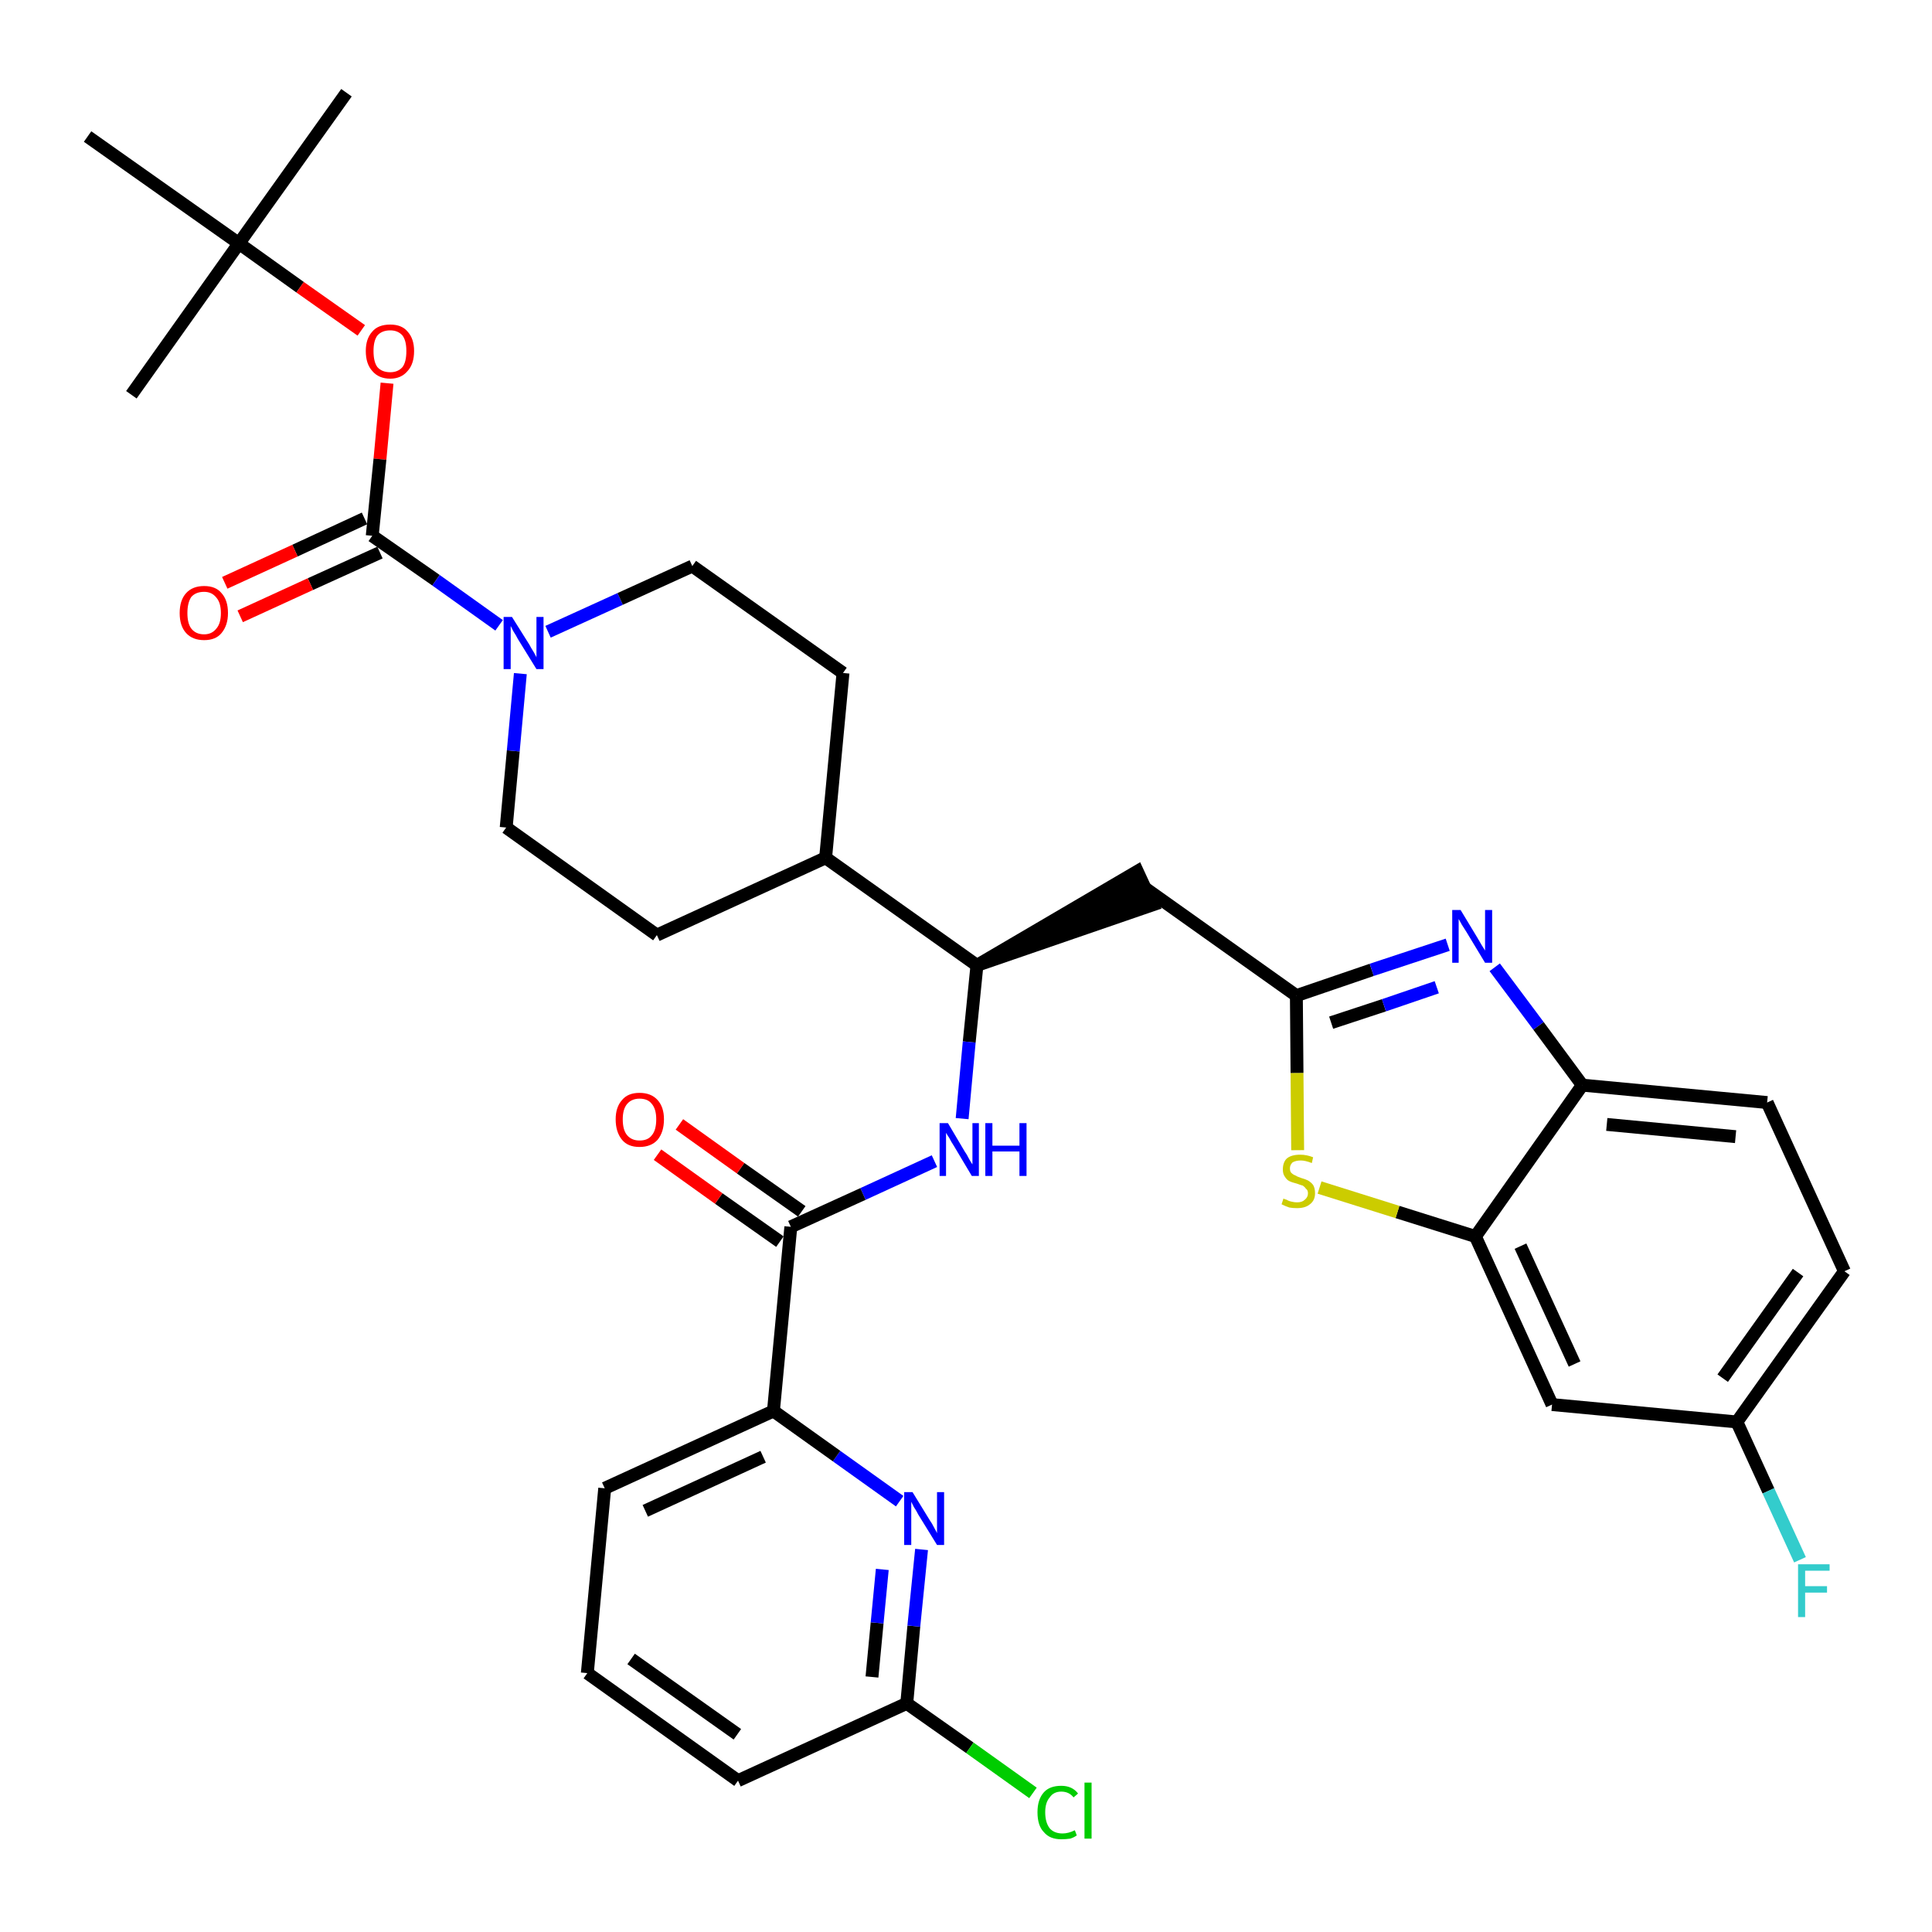 <?xml version='1.0' encoding='iso-8859-1'?>
<svg version='1.1' baseProfile='full'
              xmlns='http://www.w3.org/2000/svg'
                      xmlns:rdkit='http://www.rdkit.org/xml'
                      xmlns:xlink='http://www.w3.org/1999/xlink'
                  xml:space='preserve'
width='300px' height='300px' viewBox='0 0 300 300'>
<!-- END OF HEADER -->
<path class='bond-0 atom-0 atom-1' d='M 53.8,14.4 L 37.1,37.8' style='fill:none;fill-rule:evenodd;stroke:#000000;stroke-width:2.0px;stroke-linecap:butt;stroke-linejoin:miter;stroke-opacity:1' />
<path class='bond-1 atom-1 atom-2' d='M 37.1,37.8 L 20.4,61.3' style='fill:none;fill-rule:evenodd;stroke:#000000;stroke-width:2.0px;stroke-linecap:butt;stroke-linejoin:miter;stroke-opacity:1' />
<path class='bond-2 atom-1 atom-3' d='M 37.1,37.8 L 13.6,21.2' style='fill:none;fill-rule:evenodd;stroke:#000000;stroke-width:2.0px;stroke-linecap:butt;stroke-linejoin:miter;stroke-opacity:1' />
<path class='bond-3 atom-1 atom-4' d='M 37.1,37.8 L 46.6,44.6' style='fill:none;fill-rule:evenodd;stroke:#000000;stroke-width:2.0px;stroke-linecap:butt;stroke-linejoin:miter;stroke-opacity:1' />
<path class='bond-3 atom-1 atom-4' d='M 46.6,44.6 L 56.1,51.3' style='fill:none;fill-rule:evenodd;stroke:#FF0000;stroke-width:2.0px;stroke-linecap:butt;stroke-linejoin:miter;stroke-opacity:1' />
<path class='bond-4 atom-4 atom-5' d='M 60.1,59.5 L 59.0,71.3' style='fill:none;fill-rule:evenodd;stroke:#FF0000;stroke-width:2.0px;stroke-linecap:butt;stroke-linejoin:miter;stroke-opacity:1' />
<path class='bond-4 atom-4 atom-5' d='M 59.0,71.3 L 57.8,83.2' style='fill:none;fill-rule:evenodd;stroke:#000000;stroke-width:2.0px;stroke-linecap:butt;stroke-linejoin:miter;stroke-opacity:1' />
<path class='bond-5 atom-5 atom-6' d='M 56.6,80.5 L 45.8,85.5' style='fill:none;fill-rule:evenodd;stroke:#000000;stroke-width:2.0px;stroke-linecap:butt;stroke-linejoin:miter;stroke-opacity:1' />
<path class='bond-5 atom-5 atom-6' d='M 45.8,85.5 L 34.9,90.5' style='fill:none;fill-rule:evenodd;stroke:#FF0000;stroke-width:2.0px;stroke-linecap:butt;stroke-linejoin:miter;stroke-opacity:1' />
<path class='bond-5 atom-5 atom-6' d='M 59.0,85.8 L 48.2,90.7' style='fill:none;fill-rule:evenodd;stroke:#000000;stroke-width:2.0px;stroke-linecap:butt;stroke-linejoin:miter;stroke-opacity:1' />
<path class='bond-5 atom-5 atom-6' d='M 48.2,90.7 L 37.3,95.7' style='fill:none;fill-rule:evenodd;stroke:#FF0000;stroke-width:2.0px;stroke-linecap:butt;stroke-linejoin:miter;stroke-opacity:1' />
<path class='bond-6 atom-5 atom-7' d='M 57.8,83.2 L 67.7,90.1' style='fill:none;fill-rule:evenodd;stroke:#000000;stroke-width:2.0px;stroke-linecap:butt;stroke-linejoin:miter;stroke-opacity:1' />
<path class='bond-6 atom-5 atom-7' d='M 67.7,90.1 L 77.5,97.1' style='fill:none;fill-rule:evenodd;stroke:#0000FF;stroke-width:2.0px;stroke-linecap:butt;stroke-linejoin:miter;stroke-opacity:1' />
<path class='bond-7 atom-7 atom-8' d='M 85.1,98.1 L 96.3,93.0' style='fill:none;fill-rule:evenodd;stroke:#0000FF;stroke-width:2.0px;stroke-linecap:butt;stroke-linejoin:miter;stroke-opacity:1' />
<path class='bond-7 atom-7 atom-8' d='M 96.3,93.0 L 107.5,87.9' style='fill:none;fill-rule:evenodd;stroke:#000000;stroke-width:2.0px;stroke-linecap:butt;stroke-linejoin:miter;stroke-opacity:1' />
<path class='bond-34 atom-34 atom-7' d='M 78.6,128.5 L 79.7,116.6' style='fill:none;fill-rule:evenodd;stroke:#000000;stroke-width:2.0px;stroke-linecap:butt;stroke-linejoin:miter;stroke-opacity:1' />
<path class='bond-34 atom-34 atom-7' d='M 79.7,116.6 L 80.8,104.6' style='fill:none;fill-rule:evenodd;stroke:#0000FF;stroke-width:2.0px;stroke-linecap:butt;stroke-linejoin:miter;stroke-opacity:1' />
<path class='bond-8 atom-8 atom-9' d='M 107.5,87.9 L 130.9,104.5' style='fill:none;fill-rule:evenodd;stroke:#000000;stroke-width:2.0px;stroke-linecap:butt;stroke-linejoin:miter;stroke-opacity:1' />
<path class='bond-9 atom-9 atom-10' d='M 130.9,104.5 L 128.2,133.2' style='fill:none;fill-rule:evenodd;stroke:#000000;stroke-width:2.0px;stroke-linecap:butt;stroke-linejoin:miter;stroke-opacity:1' />
<path class='bond-10 atom-10 atom-11' d='M 128.2,133.2 L 151.7,149.9' style='fill:none;fill-rule:evenodd;stroke:#000000;stroke-width:2.0px;stroke-linecap:butt;stroke-linejoin:miter;stroke-opacity:1' />
<path class='bond-32 atom-10 atom-33' d='M 128.2,133.2 L 102.0,145.2' style='fill:none;fill-rule:evenodd;stroke:#000000;stroke-width:2.0px;stroke-linecap:butt;stroke-linejoin:miter;stroke-opacity:1' />
<path class='bond-11 atom-11 atom-12' d='M 151.7,149.9 L 179.0,140.5 L 176.6,135.3 Z' style='fill:#000000;fill-rule:evenodd;fill-opacity:1;stroke:#000000;stroke-width:2.0px;stroke-linecap:butt;stroke-linejoin:miter;stroke-opacity:1;' />
<path class='bond-22 atom-11 atom-23' d='M 151.7,149.9 L 150.5,161.8' style='fill:none;fill-rule:evenodd;stroke:#000000;stroke-width:2.0px;stroke-linecap:butt;stroke-linejoin:miter;stroke-opacity:1' />
<path class='bond-22 atom-11 atom-23' d='M 150.5,161.8 L 149.4,173.7' style='fill:none;fill-rule:evenodd;stroke:#0000FF;stroke-width:2.0px;stroke-linecap:butt;stroke-linejoin:miter;stroke-opacity:1' />
<path class='bond-12 atom-12 atom-13' d='M 177.8,137.9 L 201.3,154.6' style='fill:none;fill-rule:evenodd;stroke:#000000;stroke-width:2.0px;stroke-linecap:butt;stroke-linejoin:miter;stroke-opacity:1' />
<path class='bond-13 atom-13 atom-14' d='M 201.3,154.6 L 213.0,150.6' style='fill:none;fill-rule:evenodd;stroke:#000000;stroke-width:2.0px;stroke-linecap:butt;stroke-linejoin:miter;stroke-opacity:1' />
<path class='bond-13 atom-13 atom-14' d='M 213.0,150.6 L 224.8,146.7' style='fill:none;fill-rule:evenodd;stroke:#0000FF;stroke-width:2.0px;stroke-linecap:butt;stroke-linejoin:miter;stroke-opacity:1' />
<path class='bond-13 atom-13 atom-14' d='M 206.7,158.8 L 214.9,156.1' style='fill:none;fill-rule:evenodd;stroke:#000000;stroke-width:2.0px;stroke-linecap:butt;stroke-linejoin:miter;stroke-opacity:1' />
<path class='bond-13 atom-13 atom-14' d='M 214.9,156.1 L 223.1,153.3' style='fill:none;fill-rule:evenodd;stroke:#0000FF;stroke-width:2.0px;stroke-linecap:butt;stroke-linejoin:miter;stroke-opacity:1' />
<path class='bond-35 atom-22 atom-13' d='M 201.5,178.6 L 201.4,166.6' style='fill:none;fill-rule:evenodd;stroke:#CCCC00;stroke-width:2.0px;stroke-linecap:butt;stroke-linejoin:miter;stroke-opacity:1' />
<path class='bond-35 atom-22 atom-13' d='M 201.4,166.6 L 201.3,154.6' style='fill:none;fill-rule:evenodd;stroke:#000000;stroke-width:2.0px;stroke-linecap:butt;stroke-linejoin:miter;stroke-opacity:1' />
<path class='bond-14 atom-14 atom-15' d='M 232.1,150.2 L 238.9,159.3' style='fill:none;fill-rule:evenodd;stroke:#0000FF;stroke-width:2.0px;stroke-linecap:butt;stroke-linejoin:miter;stroke-opacity:1' />
<path class='bond-14 atom-14 atom-15' d='M 238.9,159.3 L 245.7,168.5' style='fill:none;fill-rule:evenodd;stroke:#000000;stroke-width:2.0px;stroke-linecap:butt;stroke-linejoin:miter;stroke-opacity:1' />
<path class='bond-15 atom-15 atom-16' d='M 245.7,168.5 L 274.4,171.2' style='fill:none;fill-rule:evenodd;stroke:#000000;stroke-width:2.0px;stroke-linecap:butt;stroke-linejoin:miter;stroke-opacity:1' />
<path class='bond-15 atom-15 atom-16' d='M 249.5,174.6 L 269.5,176.5' style='fill:none;fill-rule:evenodd;stroke:#000000;stroke-width:2.0px;stroke-linecap:butt;stroke-linejoin:miter;stroke-opacity:1' />
<path class='bond-37 atom-21 atom-15' d='M 229.1,192.0 L 245.7,168.5' style='fill:none;fill-rule:evenodd;stroke:#000000;stroke-width:2.0px;stroke-linecap:butt;stroke-linejoin:miter;stroke-opacity:1' />
<path class='bond-16 atom-16 atom-17' d='M 274.4,171.2 L 286.4,197.4' style='fill:none;fill-rule:evenodd;stroke:#000000;stroke-width:2.0px;stroke-linecap:butt;stroke-linejoin:miter;stroke-opacity:1' />
<path class='bond-17 atom-17 atom-18' d='M 286.4,197.4 L 269.7,220.8' style='fill:none;fill-rule:evenodd;stroke:#000000;stroke-width:2.0px;stroke-linecap:butt;stroke-linejoin:miter;stroke-opacity:1' />
<path class='bond-17 atom-17 atom-18' d='M 279.2,197.6 L 267.5,214.0' style='fill:none;fill-rule:evenodd;stroke:#000000;stroke-width:2.0px;stroke-linecap:butt;stroke-linejoin:miter;stroke-opacity:1' />
<path class='bond-18 atom-18 atom-19' d='M 269.7,220.8 L 274.6,231.5' style='fill:none;fill-rule:evenodd;stroke:#000000;stroke-width:2.0px;stroke-linecap:butt;stroke-linejoin:miter;stroke-opacity:1' />
<path class='bond-18 atom-18 atom-19' d='M 274.6,231.5 L 279.5,242.2' style='fill:none;fill-rule:evenodd;stroke:#33CCCC;stroke-width:2.0px;stroke-linecap:butt;stroke-linejoin:miter;stroke-opacity:1' />
<path class='bond-19 atom-18 atom-20' d='M 269.7,220.8 L 241.0,218.1' style='fill:none;fill-rule:evenodd;stroke:#000000;stroke-width:2.0px;stroke-linecap:butt;stroke-linejoin:miter;stroke-opacity:1' />
<path class='bond-20 atom-20 atom-21' d='M 241.0,218.1 L 229.1,192.0' style='fill:none;fill-rule:evenodd;stroke:#000000;stroke-width:2.0px;stroke-linecap:butt;stroke-linejoin:miter;stroke-opacity:1' />
<path class='bond-20 atom-20 atom-21' d='M 244.5,211.8 L 236.1,193.5' style='fill:none;fill-rule:evenodd;stroke:#000000;stroke-width:2.0px;stroke-linecap:butt;stroke-linejoin:miter;stroke-opacity:1' />
<path class='bond-21 atom-21 atom-22' d='M 229.1,192.0 L 217.0,188.2' style='fill:none;fill-rule:evenodd;stroke:#000000;stroke-width:2.0px;stroke-linecap:butt;stroke-linejoin:miter;stroke-opacity:1' />
<path class='bond-21 atom-21 atom-22' d='M 217.0,188.2 L 204.9,184.4' style='fill:none;fill-rule:evenodd;stroke:#CCCC00;stroke-width:2.0px;stroke-linecap:butt;stroke-linejoin:miter;stroke-opacity:1' />
<path class='bond-23 atom-23 atom-24' d='M 145.1,180.3 L 134.0,185.4' style='fill:none;fill-rule:evenodd;stroke:#0000FF;stroke-width:2.0px;stroke-linecap:butt;stroke-linejoin:miter;stroke-opacity:1' />
<path class='bond-23 atom-23 atom-24' d='M 134.0,185.4 L 122.8,190.5' style='fill:none;fill-rule:evenodd;stroke:#000000;stroke-width:2.0px;stroke-linecap:butt;stroke-linejoin:miter;stroke-opacity:1' />
<path class='bond-24 atom-24 atom-25' d='M 124.5,188.1 L 115.0,181.4' style='fill:none;fill-rule:evenodd;stroke:#000000;stroke-width:2.0px;stroke-linecap:butt;stroke-linejoin:miter;stroke-opacity:1' />
<path class='bond-24 atom-24 atom-25' d='M 115.0,181.4 L 105.5,174.6' style='fill:none;fill-rule:evenodd;stroke:#FF0000;stroke-width:2.0px;stroke-linecap:butt;stroke-linejoin:miter;stroke-opacity:1' />
<path class='bond-24 atom-24 atom-25' d='M 121.1,192.8 L 111.6,186.1' style='fill:none;fill-rule:evenodd;stroke:#000000;stroke-width:2.0px;stroke-linecap:butt;stroke-linejoin:miter;stroke-opacity:1' />
<path class='bond-24 atom-24 atom-25' d='M 111.6,186.1 L 102.1,179.3' style='fill:none;fill-rule:evenodd;stroke:#FF0000;stroke-width:2.0px;stroke-linecap:butt;stroke-linejoin:miter;stroke-opacity:1' />
<path class='bond-25 atom-24 atom-26' d='M 122.8,190.5 L 120.1,219.1' style='fill:none;fill-rule:evenodd;stroke:#000000;stroke-width:2.0px;stroke-linecap:butt;stroke-linejoin:miter;stroke-opacity:1' />
<path class='bond-26 atom-26 atom-27' d='M 120.1,219.1 L 93.9,231.1' style='fill:none;fill-rule:evenodd;stroke:#000000;stroke-width:2.0px;stroke-linecap:butt;stroke-linejoin:miter;stroke-opacity:1' />
<path class='bond-26 atom-26 atom-27' d='M 118.5,226.2 L 100.2,234.6' style='fill:none;fill-rule:evenodd;stroke:#000000;stroke-width:2.0px;stroke-linecap:butt;stroke-linejoin:miter;stroke-opacity:1' />
<path class='bond-36 atom-32 atom-26' d='M 139.7,233.1 L 129.9,226.1' style='fill:none;fill-rule:evenodd;stroke:#0000FF;stroke-width:2.0px;stroke-linecap:butt;stroke-linejoin:miter;stroke-opacity:1' />
<path class='bond-36 atom-32 atom-26' d='M 129.9,226.1 L 120.1,219.1' style='fill:none;fill-rule:evenodd;stroke:#000000;stroke-width:2.0px;stroke-linecap:butt;stroke-linejoin:miter;stroke-opacity:1' />
<path class='bond-27 atom-27 atom-28' d='M 93.9,231.1 L 91.2,259.8' style='fill:none;fill-rule:evenodd;stroke:#000000;stroke-width:2.0px;stroke-linecap:butt;stroke-linejoin:miter;stroke-opacity:1' />
<path class='bond-28 atom-28 atom-29' d='M 91.2,259.8 L 114.6,276.5' style='fill:none;fill-rule:evenodd;stroke:#000000;stroke-width:2.0px;stroke-linecap:butt;stroke-linejoin:miter;stroke-opacity:1' />
<path class='bond-28 atom-28 atom-29' d='M 98.0,257.6 L 114.5,269.3' style='fill:none;fill-rule:evenodd;stroke:#000000;stroke-width:2.0px;stroke-linecap:butt;stroke-linejoin:miter;stroke-opacity:1' />
<path class='bond-29 atom-29 atom-30' d='M 114.6,276.5 L 140.8,264.5' style='fill:none;fill-rule:evenodd;stroke:#000000;stroke-width:2.0px;stroke-linecap:butt;stroke-linejoin:miter;stroke-opacity:1' />
<path class='bond-30 atom-30 atom-31' d='M 140.8,264.5 L 150.6,271.4' style='fill:none;fill-rule:evenodd;stroke:#000000;stroke-width:2.0px;stroke-linecap:butt;stroke-linejoin:miter;stroke-opacity:1' />
<path class='bond-30 atom-30 atom-31' d='M 150.6,271.4 L 160.4,278.4' style='fill:none;fill-rule:evenodd;stroke:#00CC00;stroke-width:2.0px;stroke-linecap:butt;stroke-linejoin:miter;stroke-opacity:1' />
<path class='bond-31 atom-30 atom-32' d='M 140.8,264.5 L 141.9,252.5' style='fill:none;fill-rule:evenodd;stroke:#000000;stroke-width:2.0px;stroke-linecap:butt;stroke-linejoin:miter;stroke-opacity:1' />
<path class='bond-31 atom-30 atom-32' d='M 141.9,252.5 L 143.1,240.6' style='fill:none;fill-rule:evenodd;stroke:#0000FF;stroke-width:2.0px;stroke-linecap:butt;stroke-linejoin:miter;stroke-opacity:1' />
<path class='bond-31 atom-30 atom-32' d='M 135.4,260.4 L 136.2,252.0' style='fill:none;fill-rule:evenodd;stroke:#000000;stroke-width:2.0px;stroke-linecap:butt;stroke-linejoin:miter;stroke-opacity:1' />
<path class='bond-31 atom-30 atom-32' d='M 136.2,252.0 L 137.0,243.7' style='fill:none;fill-rule:evenodd;stroke:#0000FF;stroke-width:2.0px;stroke-linecap:butt;stroke-linejoin:miter;stroke-opacity:1' />
<path class='bond-33 atom-33 atom-34' d='M 102.0,145.2 L 78.6,128.5' style='fill:none;fill-rule:evenodd;stroke:#000000;stroke-width:2.0px;stroke-linecap:butt;stroke-linejoin:miter;stroke-opacity:1' />
<path  class='atom-4' d='M 56.8 54.5
Q 56.8 52.6, 57.8 51.5
Q 58.7 50.4, 60.6 50.4
Q 62.4 50.4, 63.3 51.5
Q 64.3 52.6, 64.3 54.5
Q 64.3 56.5, 63.3 57.6
Q 62.3 58.8, 60.6 58.8
Q 58.8 58.8, 57.8 57.6
Q 56.8 56.5, 56.8 54.5
M 60.6 57.8
Q 61.8 57.8, 62.5 57.0
Q 63.1 56.2, 63.1 54.5
Q 63.1 52.9, 62.5 52.1
Q 61.8 51.3, 60.6 51.3
Q 59.3 51.3, 58.6 52.1
Q 58.0 52.9, 58.0 54.5
Q 58.0 56.2, 58.6 57.0
Q 59.3 57.8, 60.6 57.8
' fill='#FF0000'/>
<path  class='atom-6' d='M 27.9 95.2
Q 27.9 93.2, 28.9 92.1
Q 29.9 91.0, 31.7 91.0
Q 33.5 91.0, 34.4 92.1
Q 35.4 93.2, 35.4 95.2
Q 35.4 97.1, 34.4 98.3
Q 33.5 99.4, 31.7 99.4
Q 29.9 99.4, 28.9 98.3
Q 27.9 97.2, 27.9 95.2
M 31.7 98.5
Q 32.9 98.5, 33.6 97.6
Q 34.3 96.8, 34.3 95.2
Q 34.3 93.6, 33.6 92.8
Q 32.9 91.9, 31.7 91.9
Q 30.4 91.9, 29.7 92.7
Q 29.1 93.6, 29.1 95.2
Q 29.1 96.8, 29.7 97.6
Q 30.4 98.5, 31.7 98.5
' fill='#FF0000'/>
<path  class='atom-7' d='M 79.5 95.8
L 82.2 100.1
Q 82.4 100.5, 82.9 101.3
Q 83.3 102.0, 83.3 102.1
L 83.3 95.8
L 84.4 95.8
L 84.4 103.9
L 83.3 103.9
L 80.4 99.2
Q 80.1 98.6, 79.7 98.0
Q 79.4 97.4, 79.3 97.2
L 79.3 103.9
L 78.2 103.9
L 78.2 95.8
L 79.5 95.8
' fill='#0000FF'/>
<path  class='atom-14' d='M 226.8 141.3
L 229.4 145.6
Q 229.7 146.1, 230.1 146.8
Q 230.6 147.6, 230.6 147.6
L 230.6 141.3
L 231.7 141.3
L 231.7 149.5
L 230.6 149.5
L 227.7 144.7
Q 227.4 144.2, 227.0 143.6
Q 226.6 142.9, 226.5 142.7
L 226.5 149.5
L 225.5 149.5
L 225.5 141.3
L 226.8 141.3
' fill='#0000FF'/>
<path  class='atom-19' d='M 279.2 242.9
L 284.1 242.9
L 284.1 243.9
L 280.3 243.9
L 280.3 246.3
L 283.7 246.3
L 283.7 247.3
L 280.3 247.3
L 280.3 251.1
L 279.2 251.1
L 279.2 242.9
' fill='#33CCCC'/>
<path  class='atom-22' d='M 199.3 186.1
Q 199.4 186.2, 199.8 186.3
Q 200.1 186.5, 200.6 186.6
Q 201.0 186.7, 201.4 186.7
Q 202.2 186.7, 202.6 186.3
Q 203.1 185.9, 203.1 185.3
Q 203.1 184.8, 202.8 184.6
Q 202.6 184.3, 202.3 184.1
Q 201.9 184.0, 201.4 183.8
Q 200.6 183.6, 200.2 183.4
Q 199.8 183.2, 199.5 182.7
Q 199.2 182.3, 199.2 181.6
Q 199.2 180.5, 199.8 179.9
Q 200.5 179.3, 201.9 179.3
Q 202.9 179.3, 203.9 179.7
L 203.7 180.6
Q 202.7 180.2, 202.0 180.2
Q 201.2 180.2, 200.7 180.5
Q 200.3 180.9, 200.3 181.4
Q 200.3 181.9, 200.5 182.1
Q 200.8 182.4, 201.1 182.5
Q 201.4 182.7, 202.0 182.9
Q 202.7 183.1, 203.1 183.3
Q 203.6 183.6, 203.9 184.0
Q 204.2 184.5, 204.2 185.3
Q 204.2 186.4, 203.4 187.0
Q 202.7 187.6, 201.4 187.6
Q 200.7 187.6, 200.2 187.5
Q 199.6 187.3, 199.0 187.0
L 199.3 186.1
' fill='#CCCC00'/>
<path  class='atom-23' d='M 147.2 174.4
L 149.8 178.8
Q 150.1 179.2, 150.5 180.0
Q 150.9 180.7, 151.0 180.8
L 151.0 174.4
L 152.0 174.4
L 152.0 182.6
L 150.9 182.6
L 148.1 177.9
Q 147.7 177.3, 147.4 176.7
Q 147.0 176.1, 146.9 175.9
L 146.9 182.6
L 145.9 182.6
L 145.9 174.4
L 147.2 174.4
' fill='#0000FF'/>
<path  class='atom-23' d='M 153.0 174.4
L 154.1 174.4
L 154.1 177.9
L 158.3 177.9
L 158.3 174.4
L 159.4 174.4
L 159.4 182.6
L 158.3 182.6
L 158.3 178.8
L 154.1 178.8
L 154.1 182.6
L 153.0 182.6
L 153.0 174.4
' fill='#0000FF'/>
<path  class='atom-25' d='M 95.6 173.8
Q 95.6 171.9, 96.6 170.8
Q 97.5 169.7, 99.3 169.7
Q 101.1 169.7, 102.1 170.8
Q 103.1 171.9, 103.1 173.8
Q 103.1 175.8, 102.1 177.0
Q 101.1 178.1, 99.3 178.1
Q 97.5 178.1, 96.6 177.0
Q 95.6 175.8, 95.6 173.8
M 99.3 177.1
Q 100.6 177.1, 101.2 176.3
Q 101.9 175.5, 101.9 173.8
Q 101.9 172.2, 101.2 171.4
Q 100.6 170.6, 99.3 170.6
Q 98.1 170.6, 97.4 171.4
Q 96.7 172.2, 96.7 173.8
Q 96.7 175.5, 97.4 176.3
Q 98.1 177.1, 99.3 177.1
' fill='#FF0000'/>
<path  class='atom-31' d='M 161.1 281.4
Q 161.1 279.4, 162.1 278.3
Q 163.0 277.3, 164.8 277.3
Q 166.5 277.3, 167.4 278.5
L 166.7 279.1
Q 166.0 278.2, 164.8 278.2
Q 163.6 278.2, 163.0 279.1
Q 162.3 279.9, 162.3 281.4
Q 162.3 283.0, 163.0 283.9
Q 163.7 284.7, 165.0 284.7
Q 165.9 284.7, 166.9 284.2
L 167.2 285.0
Q 166.8 285.3, 166.2 285.5
Q 165.5 285.6, 164.8 285.6
Q 163.0 285.6, 162.1 284.5
Q 161.1 283.5, 161.1 281.4
' fill='#00CC00'/>
<path  class='atom-31' d='M 168.4 276.8
L 169.5 276.8
L 169.5 285.5
L 168.4 285.5
L 168.4 276.8
' fill='#00CC00'/>
<path  class='atom-32' d='M 141.7 231.7
L 144.4 236.1
Q 144.7 236.5, 145.1 237.3
Q 145.5 238.0, 145.5 238.1
L 145.5 231.7
L 146.6 231.7
L 146.6 239.9
L 145.5 239.9
L 142.6 235.2
Q 142.3 234.6, 141.9 234.0
Q 141.6 233.4, 141.5 233.2
L 141.5 239.9
L 140.4 239.9
L 140.4 231.7
L 141.7 231.7
' fill='#0000FF'/>
</svg>
